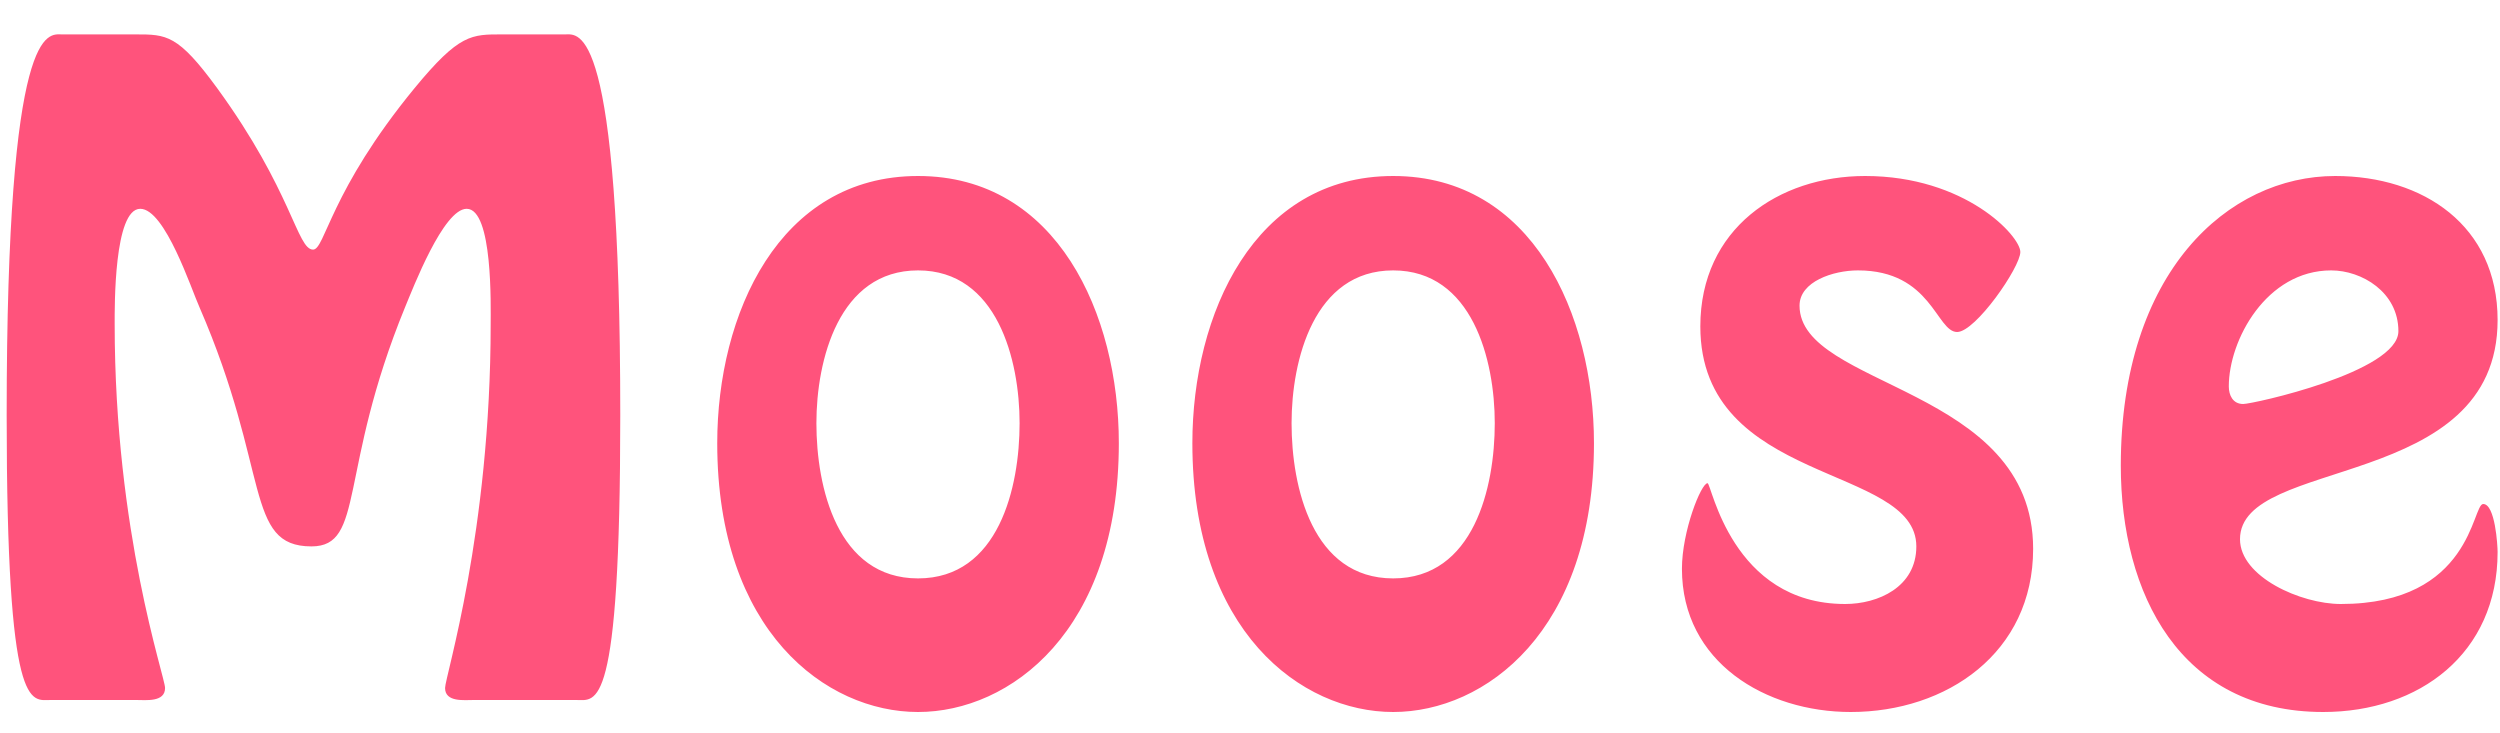 <svg width="75" height="22" viewBox="0 0 75 22" fill="none" xmlns="http://www.w3.org/2000/svg">
<path d="M4.088 21C4.376 21 4.952 21.072 4.952 20.64C4.952 20.304 3.44 15.984 3.44 9.72C3.44 9.216 3.416 6.264 4.208 6.264C4.952 6.264 5.744 8.688 5.984 9.216C8.12 14.136 7.328 16.392 9.344 16.392C10.952 16.392 10.136 14.136 12.152 9.216C12.392 8.64 13.304 6.264 14 6.264C14.792 6.264 14.72 9.216 14.72 9.72C14.72 15.984 13.352 20.304 13.352 20.64C13.352 21.072 13.928 21 14.216 21H17.288C17.888 21 18.608 21.456 18.608 12.456C18.608 0.6 17.36 1.032 16.952 1.032H15.08C14.144 1.032 13.784 1.008 12.44 2.64C9.896 5.736 9.752 7.488 9.392 7.488C8.912 7.488 8.768 5.736 6.512 2.64C5.336 1.032 5 1.032 4.064 1.032H1.856C1.448 1.032 0.2 0.6 0.2 12.456C0.2 21.456 0.92 21 1.52 21H4.088ZM27.541 21.36C30.3 21.36 33.565 18.936 33.565 13.296C33.565 9.432 31.716 5.28 27.541 5.28C23.364 5.28 21.517 9.432 21.517 13.296C21.517 18.936 24.78 21.36 27.541 21.36ZM27.541 17.352C25.116 17.352 24.492 14.616 24.492 12.696C24.492 10.8 25.165 8.112 27.541 8.112C29.916 8.112 30.588 10.8 30.588 12.696C30.588 14.616 29.965 17.352 27.541 17.352ZM41.795 21.36C44.555 21.36 47.819 18.936 47.819 13.296C47.819 9.432 45.971 5.28 41.795 5.28C37.619 5.28 35.771 9.432 35.771 13.296C35.771 18.936 39.035 21.36 41.795 21.36ZM41.795 17.352C39.371 17.352 38.747 14.616 38.747 12.696C38.747 10.8 39.419 8.112 41.795 8.112C44.171 8.112 44.843 10.8 44.843 12.696C44.843 14.616 44.219 17.352 41.795 17.352ZM55.522 21.36C58.402 21.36 60.994 19.584 60.994 16.464C60.994 11.592 53.986 11.64 53.986 9.168C53.986 8.448 54.994 8.112 55.738 8.112C57.946 8.112 58.09 9.96 58.714 9.96C59.266 9.96 60.61 8.016 60.61 7.56C60.61 7.08 58.954 5.28 55.954 5.28C53.362 5.28 51.01 6.864 51.01 9.792C51.01 14.568 57.49 13.92 57.49 16.392C57.49 17.616 56.338 18.12 55.354 18.12C51.946 18.12 51.346 14.496 51.226 14.496C51.034 14.496 50.458 15.936 50.458 17.064C50.458 19.872 52.978 21.36 55.522 21.36ZM69.696 21.36C72.576 21.36 74.928 19.608 74.928 16.56C74.928 16.368 74.856 15.12 74.496 15.12C74.16 15.12 74.16 18.12 70.224 18.12C69.024 18.12 67.2 17.304 67.2 16.176C67.2 13.68 74.928 14.76 74.928 9.6C74.928 6.768 72.696 5.28 70.056 5.28C66.84 5.28 63.624 8.16 63.624 13.968C63.624 17.808 65.4 21.36 69.696 21.36ZM69.936 8.112C70.848 8.112 71.952 8.76 71.952 9.936C71.952 11.16 67.584 12.12 67.296 12.12C66.984 12.12 66.864 11.856 66.864 11.592C66.864 10.2 67.992 8.112 69.936 8.112Z" fill="#FF537C"/>
</svg>
